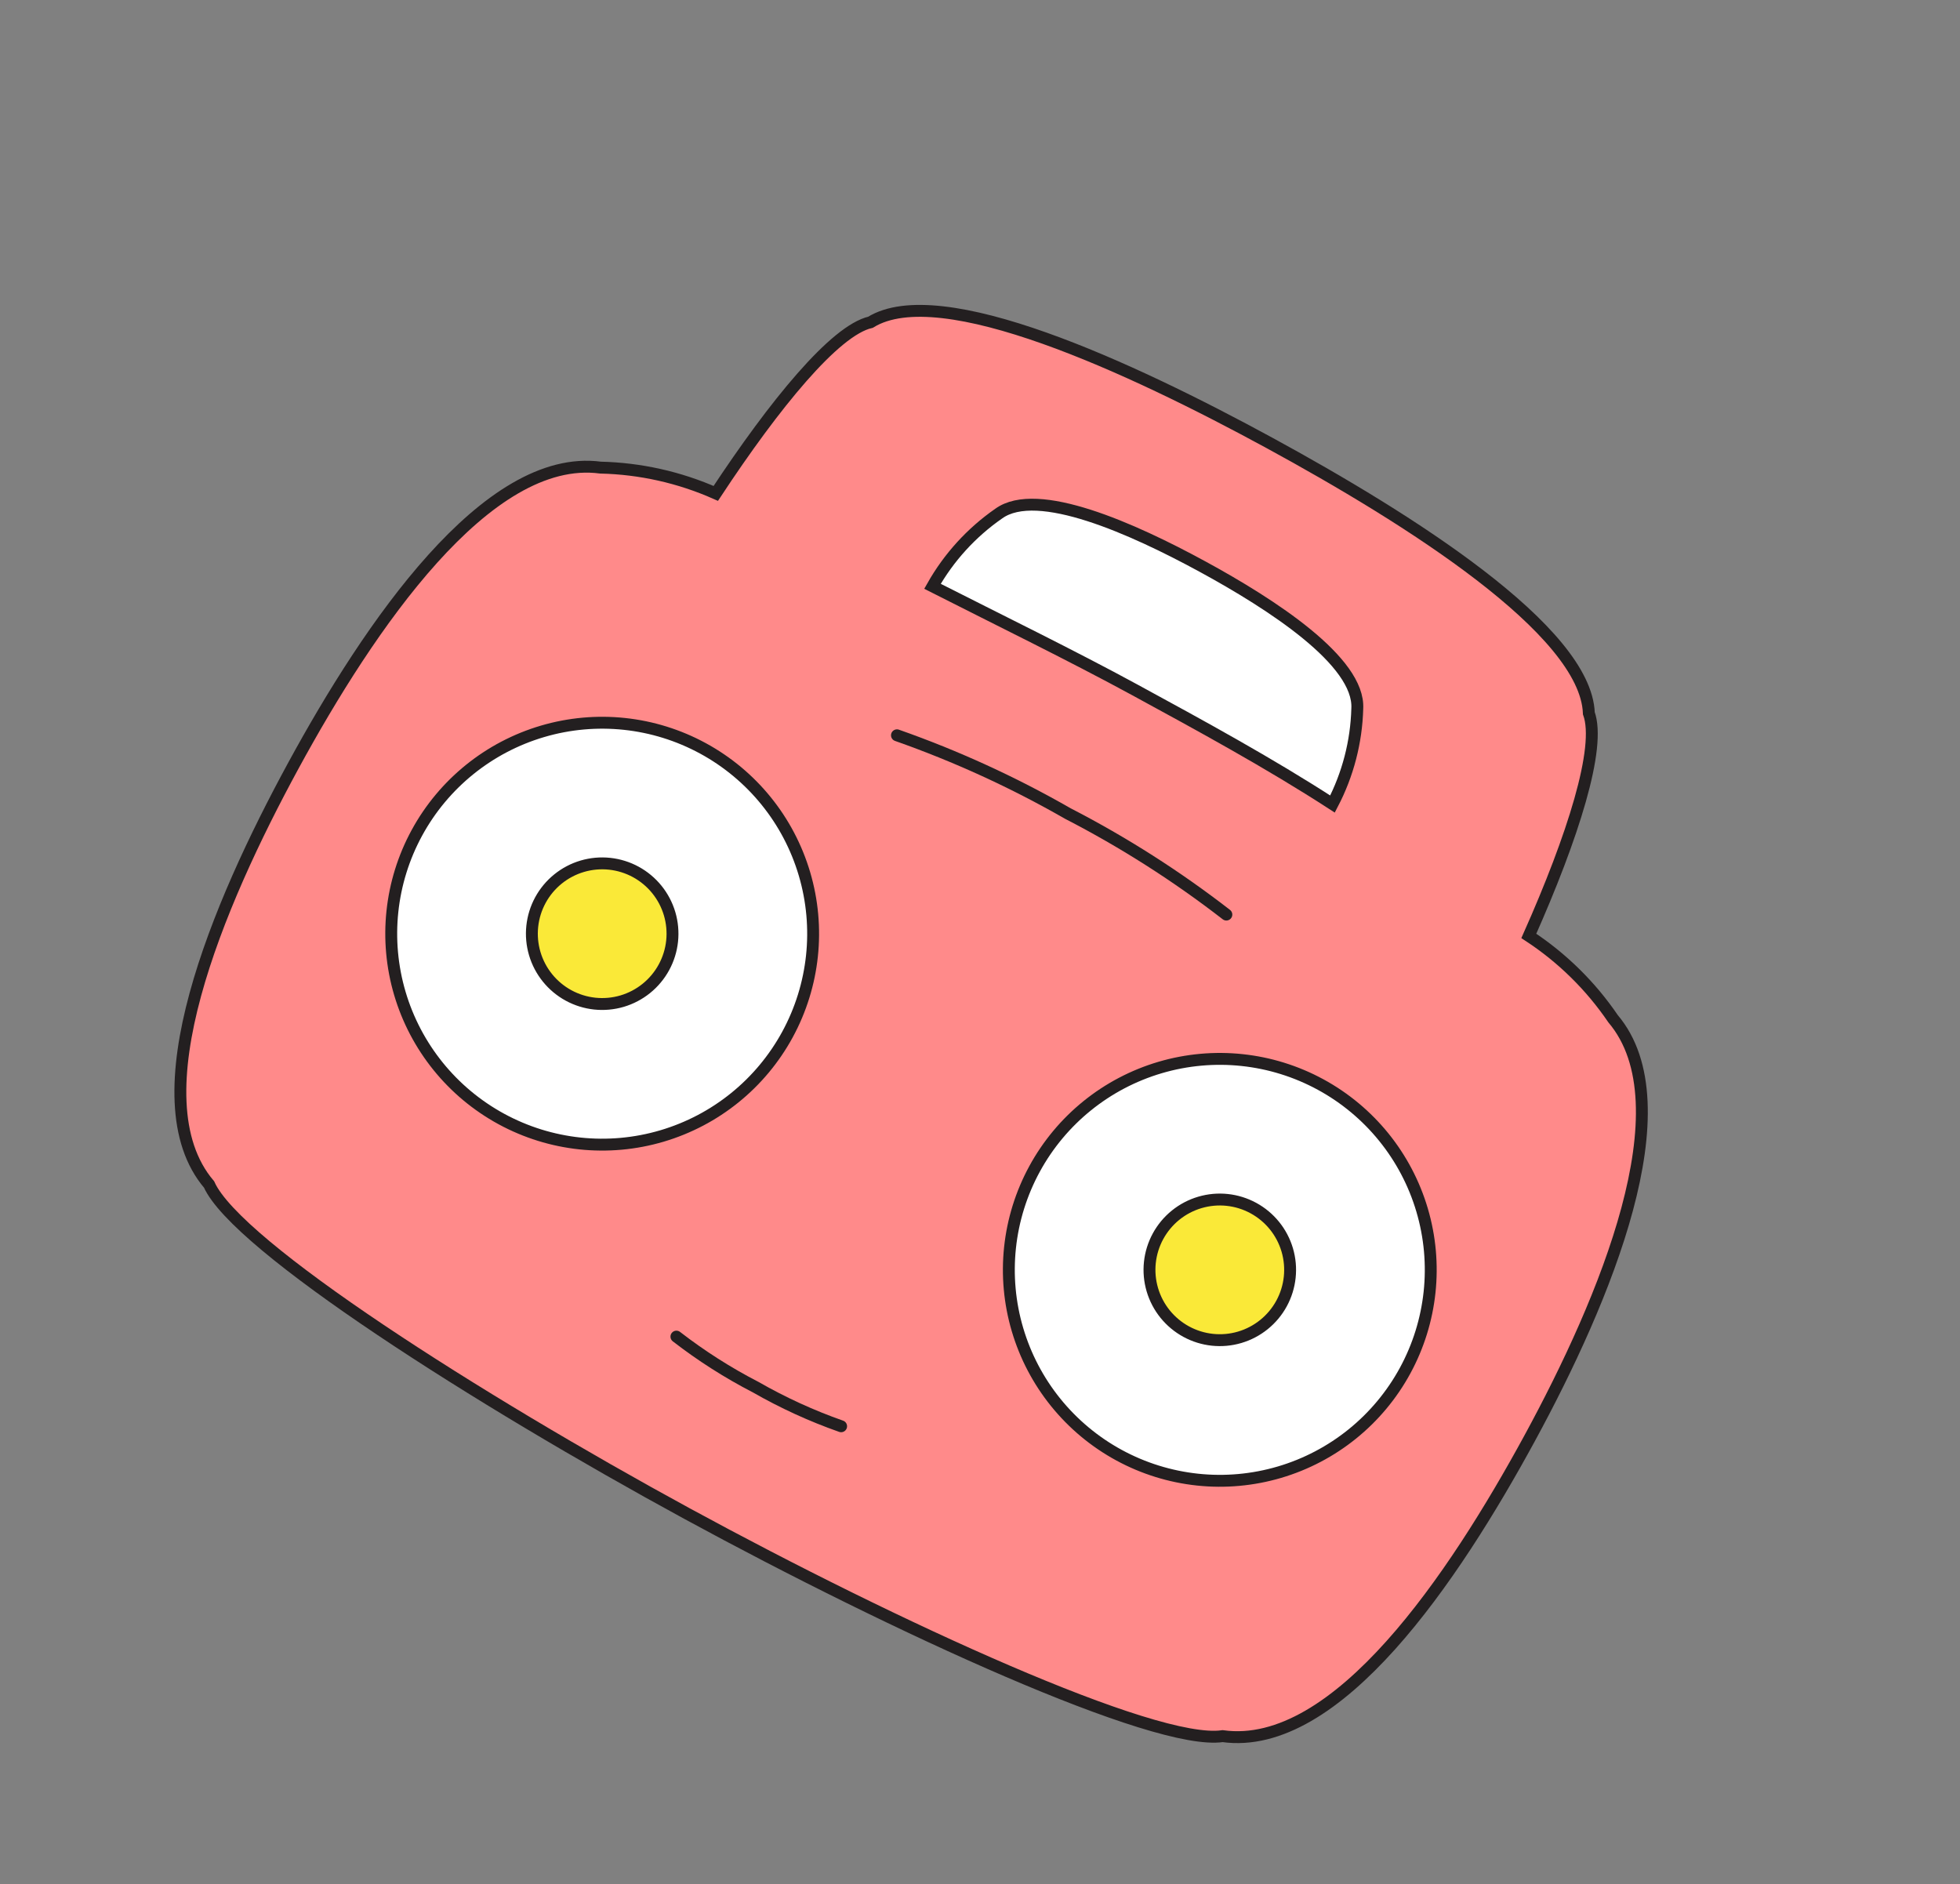 <svg width="284" height="273" viewBox="0 0 284 273" fill="none" xmlns="http://www.w3.org/2000/svg">
<rect x="0" y="0" width="284" height="273" fill="#808080" stroke="none"/>
<g clip-path="url(#clip0_2_1155)">
<path d="M233.73 147.609C230.49 142.844 226.342 138.767 221.522 135.61C227.914 121.243 232.034 108.316 230.22 103.343C229.796 91.334 204.057 75.124 183.956 64.183C163.855 53.243 136.267 40.428 126.135 46.693C120.974 47.869 112.256 58.532 103.715 71.491C98.447 69.157 92.77 67.887 87.01 67.754C70.533 65.567 53.45 90.832 42.51 110.933C31.57 131.034 19.627 159.096 30.297 171.626C34.288 180.579 69.286 202.84 99.529 219.301C129.773 235.762 167.377 253.016 177.154 251.556C193.745 253.864 210.689 228.524 221.63 208.423C232.57 188.322 244.375 160.184 233.73 147.609Z" fill="#FF8A8A" stroke="#231F20" stroke-width="1.723" stroke-miterlimit="10"/>
<path d="M60.407 120.674C56.532 127.794 55.644 136.162 57.938 143.937C60.233 151.713 65.522 158.258 72.642 162.133C79.763 166.009 88.131 166.897 95.906 164.602C103.681 162.308 110.227 157.018 114.102 149.898C117.977 142.778 118.866 134.41 116.571 126.634C114.277 118.859 108.987 112.314 101.867 108.439C94.747 104.563 86.378 103.675 78.603 105.97C70.828 108.264 64.283 113.553 60.407 120.674Z" fill="white" stroke="#231F20" stroke-width="1.723" stroke-miterlimit="10"/>
<path d="M78.306 130.416C77.667 131.591 77.265 132.881 77.124 134.211C76.982 135.542 77.105 136.887 77.483 138.17C77.862 139.454 78.49 140.65 79.331 141.69C80.172 142.731 81.209 143.596 82.385 144.236C83.56 144.875 84.85 145.277 86.18 145.418C87.511 145.559 88.856 145.437 90.139 145.059C91.422 144.68 92.619 144.052 93.659 143.211C94.7 142.37 95.565 141.332 96.204 140.157C96.844 138.982 97.246 137.692 97.387 136.362C97.528 135.031 97.406 133.686 97.028 132.403C96.649 131.119 96.021 129.923 95.18 128.882C94.339 127.842 93.301 126.977 92.126 126.337C90.951 125.698 89.661 125.296 88.331 125.155C87 125.013 85.655 125.136 84.372 125.514C83.088 125.893 81.892 126.521 80.852 127.362C79.811 128.203 78.946 129.24 78.306 130.416Z" fill="#FAE938" stroke="#231F20" stroke-width="1.723" stroke-miterlimit="10"/>
<path d="M149.899 169.381C147.98 172.907 146.774 176.776 146.35 180.767C145.927 184.759 146.293 188.795 147.43 192.645C148.566 196.495 150.449 200.083 152.972 203.205C155.495 206.327 158.608 208.922 162.134 210.841C165.659 212.76 169.528 213.965 173.52 214.389C177.512 214.813 181.548 214.446 185.397 213.31C189.247 212.174 192.836 210.29 195.958 207.767C199.08 205.244 201.674 202.131 203.593 198.606C207.469 191.485 208.357 183.117 206.062 175.342C203.768 167.567 198.479 161.021 191.358 157.146C184.238 153.271 175.87 152.383 168.094 154.677C160.319 156.972 153.774 162.261 149.899 169.381Z" fill="white" stroke="#231F20" stroke-width="1.723" stroke-miterlimit="10"/>
<path d="M98.012 193.669C101.609 196.453 105.453 198.904 109.495 200.989C113.441 203.251 117.586 205.149 121.877 206.658" stroke="#231F20" stroke-width="1.723" stroke-miterlimit="10" stroke-linecap="round"/>
<path d="M177.696 132.518C170.505 126.947 162.817 122.046 154.731 117.878C146.839 113.353 138.55 109.559 129.968 106.541" stroke="#231F20" stroke-width="1.723" stroke-miterlimit="10" stroke-linecap="round"/>
<path d="M164.472 99.979C173.88 105.1 183.93 110.57 193.077 116.5C195.307 112.229 196.535 107.506 196.667 102.69C197.069 95.83 184.264 87.551 174.213 82.081C164.163 76.611 150.304 70.377 144.716 74.414C140.762 77.158 137.479 80.761 135.114 84.952C144.809 89.873 155.293 94.984 164.472 99.979Z" fill="white" stroke="#231F20" stroke-width="1.723" stroke-miterlimit="10"/>
<path d="M167.797 179.123C166.506 181.496 166.209 184.286 166.974 186.878C167.739 189.469 169.502 191.651 171.876 192.943C174.249 194.235 177.039 194.531 179.63 193.766C182.222 193.001 184.404 191.238 185.696 188.865C186.987 186.491 187.283 183.702 186.519 181.11C185.754 178.518 183.991 176.336 181.617 175.045C179.244 173.753 176.454 173.457 173.863 174.222C171.271 174.987 169.089 176.75 167.797 179.123Z" fill="#FAE938" stroke="#231F20" stroke-width="1.723" stroke-miterlimit="10"/>
</g>
<defs>
<clipPath id="clip0_2_1155">
<rect width="209" height="209" fill="white" transform="translate(99.913) rotate(28.558)"/>
</clipPath>
</defs>
</svg>
